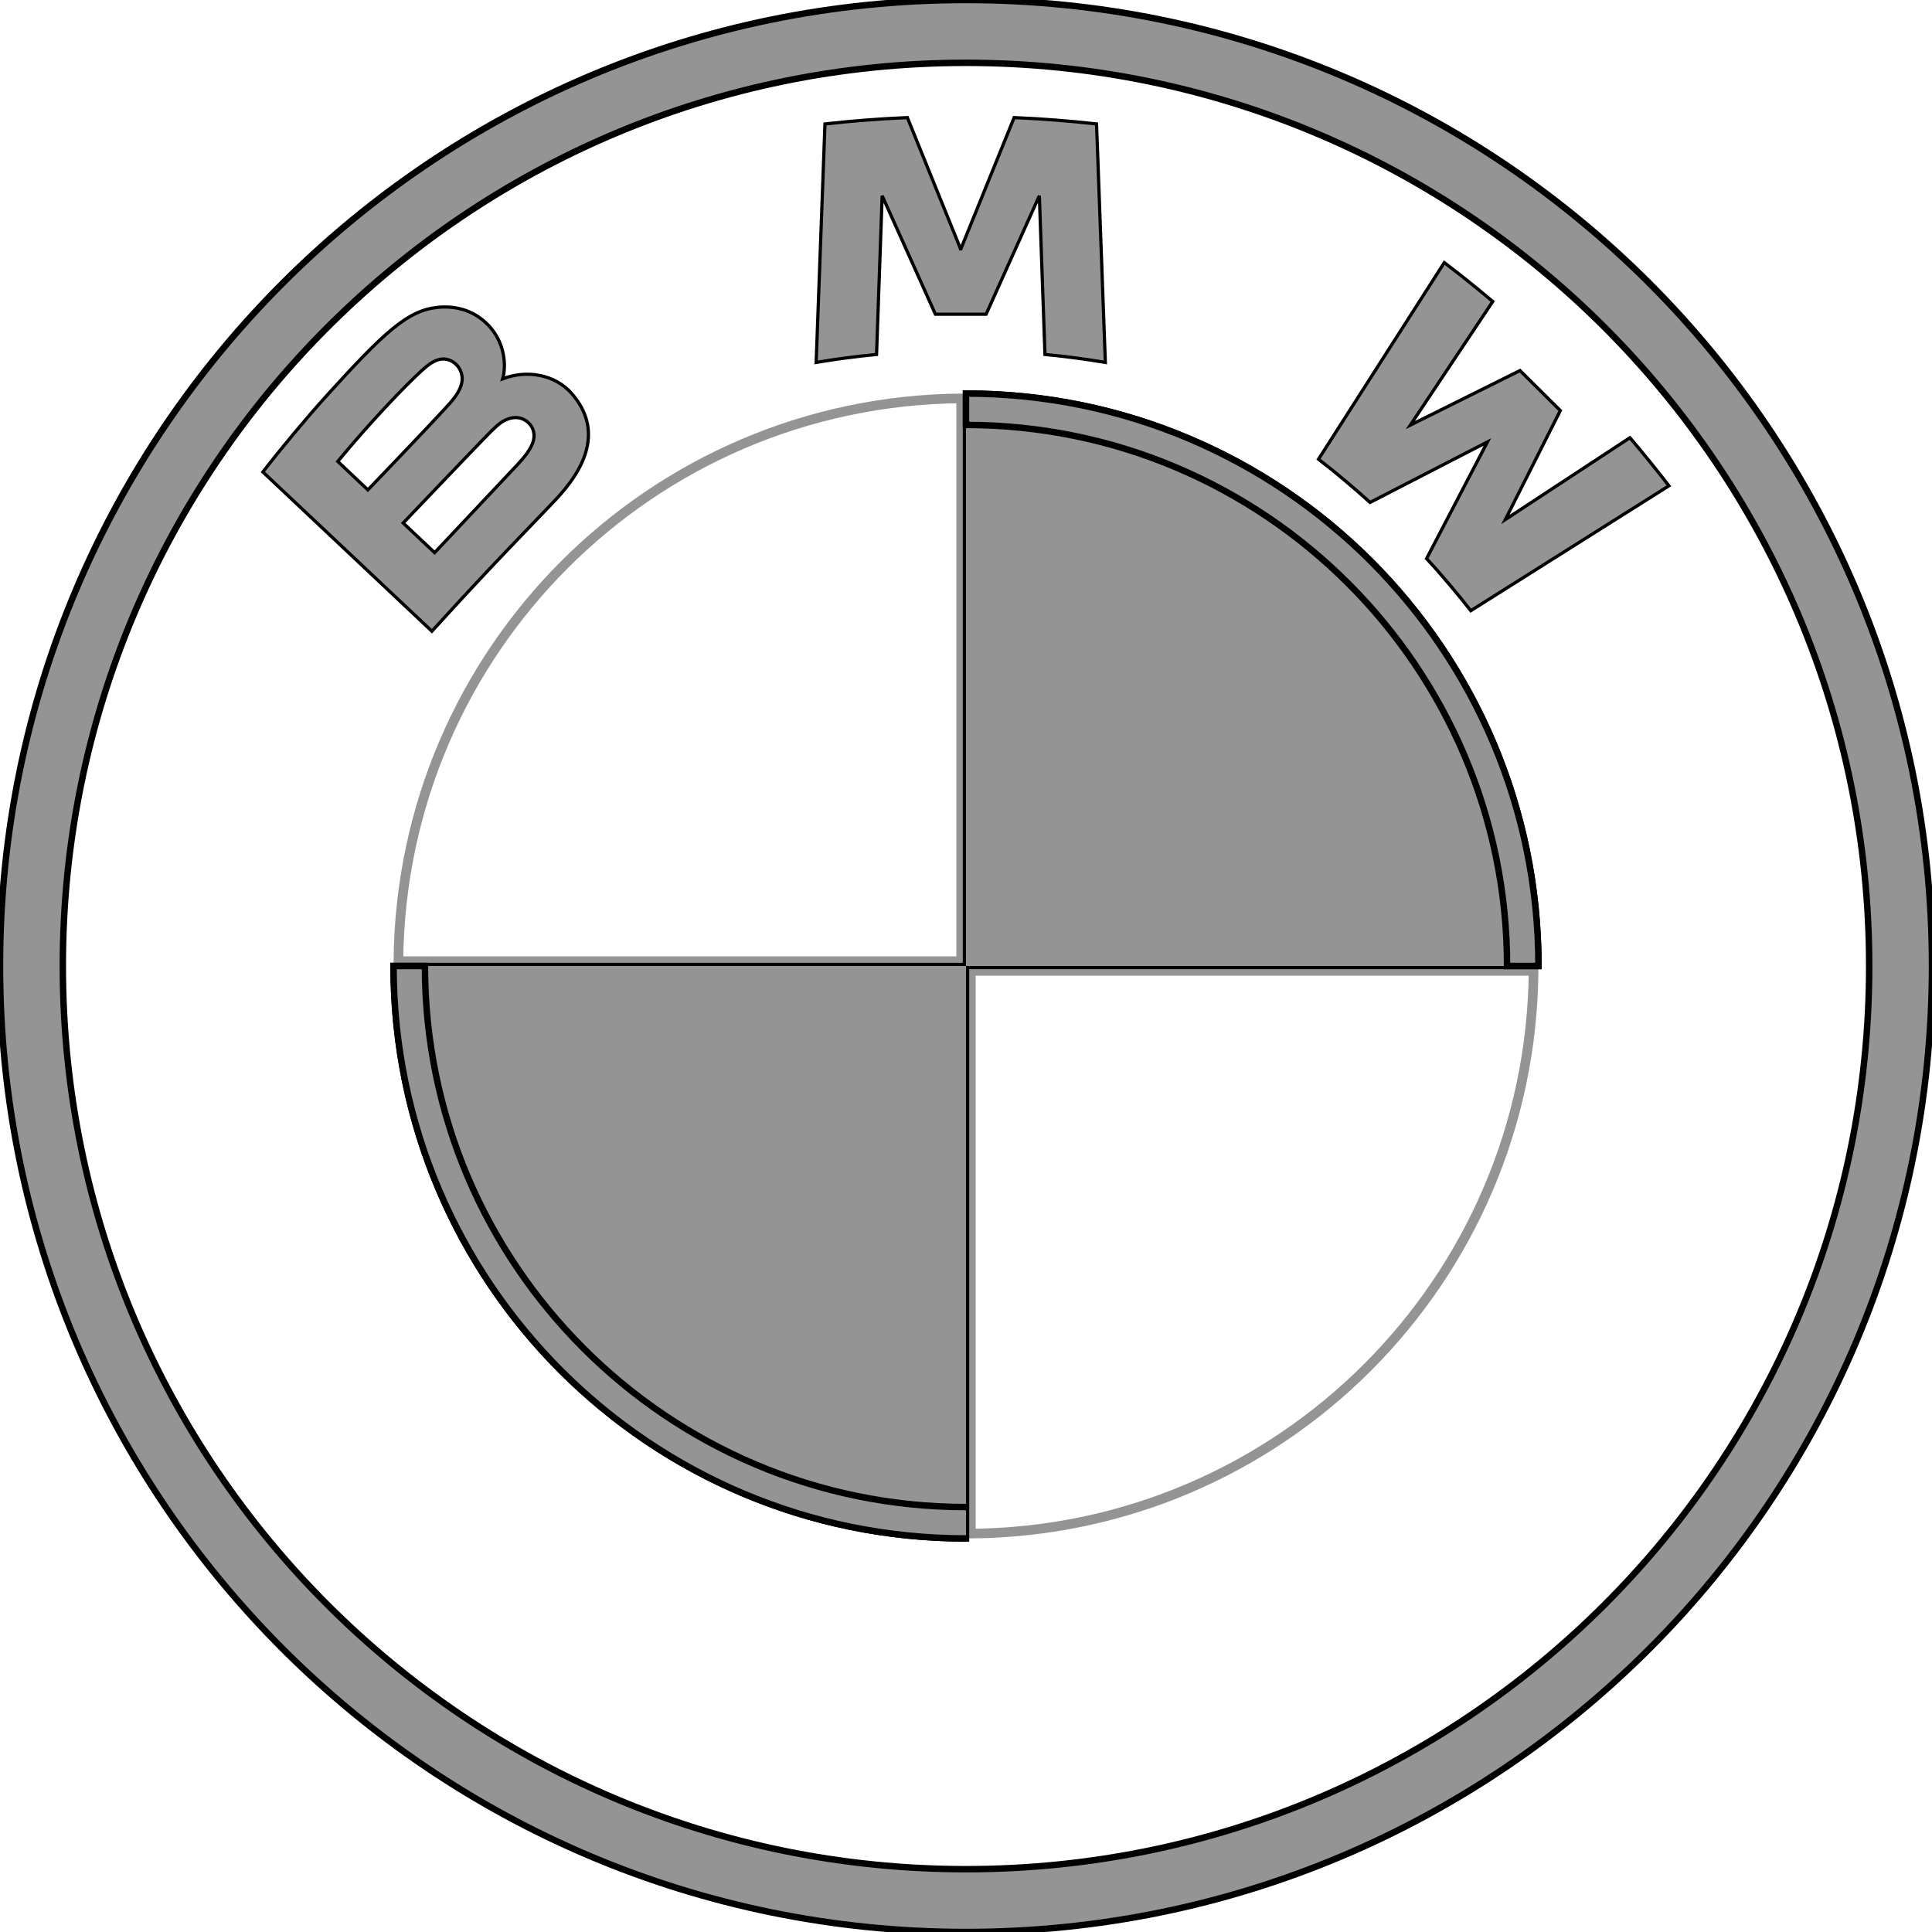 <svg width="600" height="600" viewBox="0 0 600 600" fill="none" xmlns="http://www.w3.org/2000/svg">
<g clip-path="url(#clip0_1_9)">
<path d="M298.5 298.5H123.728C124.529 202.271 202.271 124.529 298.5 123.728V298.5ZM301.5 301.5H476.271C475.471 397.729 397.729 475.471 301.5 476.272V301.5Z" stroke="#949494" stroke-width="3"/>
<path d="M300 121.722H299.5V122.222V299.5H122.222H121.722V300C121.722 398.525 201.475 478.278 300 478.278H300.5V477.778V300.5H477.778H478.278V300C478.278 201.475 398.525 121.722 300 121.722Z" fill="#949494" stroke="black"/>
<mask id="path-3-outside-1_1_9" maskUnits="userSpaceOnUse" x="-1" y="-1" width="602" height="602" fill="black">
<rect fill="white" x="-1" y="-1" width="602" height="602"/>
<path d="M300 122.222V131.97C392.643 131.97 468.031 207.339 468.031 300H477.778C477.778 201.822 398.178 122.222 300 122.222ZM300 468.031C207.357 468.031 131.97 392.661 131.97 300H122.222C122.222 398.178 201.822 477.778 300 477.778M300 0C134.319 0 0 134.319 0 300C0 465.681 134.319 600 300 600C465.681 600 600 465.681 600 300C600 134.319 465.681 0 300 0ZM580.492 300C580.492 454.904 454.921 580.492 300 580.492C145.079 580.492 19.509 454.904 19.509 300C19.509 145.096 145.096 19.509 300 19.509C454.904 19.509 580.492 145.096 580.492 300Z"/>
</mask>
<path d="M300 122.222V131.97C392.643 131.97 468.031 207.339 468.031 300H477.778C477.778 201.822 398.178 122.222 300 122.222ZM300 468.031C207.357 468.031 131.97 392.661 131.97 300H122.222C122.222 398.178 201.822 477.778 300 477.778M300 0C134.319 0 0 134.319 0 300C0 465.681 134.319 600 300 600C465.681 600 600 465.681 600 300C600 134.319 465.681 0 300 0ZM580.492 300C580.492 454.904 454.921 580.492 300 580.492C145.079 580.492 19.509 454.904 19.509 300C19.509 145.096 145.096 19.509 300 19.509C454.904 19.509 580.492 145.096 580.492 300Z" fill="#949494"/>
<path d="M300 122.222V121.222H299V122.222H300ZM300 131.97H299V132.97H300V131.97ZM468.031 300H467.031V301H468.031V300ZM477.778 300V301H478.778V300H477.778ZM131.97 300H132.97V299H131.97V300ZM122.222 300V299H121.222V300H122.222ZM299 122.222V131.97H301V122.222H299ZM300 132.97C392.091 132.97 467.031 207.891 467.031 300H469.031C469.031 206.787 393.196 130.97 300 130.97V132.97ZM468.031 301H477.778V299H468.031V301ZM478.778 300C478.778 201.27 398.73 121.222 300 121.222V123.222C397.626 123.222 476.778 202.374 476.778 300H478.778ZM300 467.031C207.909 467.031 132.97 392.109 132.97 300H130.97C130.97 393.213 206.805 469.031 300 469.031V467.031ZM131.97 299H122.222V301H131.97V299ZM121.222 300C121.222 398.73 201.27 478.778 300 478.778V476.778C202.374 476.778 123.222 397.626 123.222 300H121.222ZM300 -1C133.767 -1 -1 133.767 -1 300H1C1 134.871 134.871 1 300 1V-1ZM-1 300C-1 466.233 133.767 601 300 601V599C134.871 599 1 465.129 1 300H-1ZM300 601C466.233 601 601 466.233 601 300H599C599 465.129 465.129 599 300 599V601ZM601 300C601 133.767 466.233 -1 300 -1V1C465.129 1 599 134.871 599 300H601ZM579.492 300C579.492 454.351 454.369 579.492 300 579.492V581.492C455.474 581.492 581.492 455.456 581.492 300H579.492ZM300 579.492C145.631 579.492 20.509 454.351 20.509 300H18.509C18.509 455.456 144.526 581.492 300 581.492V579.492ZM20.509 300C20.509 145.649 145.649 20.509 300 20.509V18.509C144.544 18.509 18.509 144.544 18.509 300H20.509ZM300 20.509C454.351 20.509 579.492 145.649 579.492 300H581.492C581.492 144.544 455.456 18.509 300 18.509V20.509Z" fill="black" mask="url(#path-3-outside-1_1_9)"/>
<path d="M177.602 122.272L177.602 122.272C172.293 116.163 163.465 114.792 156.103 117.658C156.603 116.032 156.924 113.172 156.295 109.964C155.606 106.449 153.773 102.492 149.765 99.266L149.765 99.266C145.841 96.109 140.929 94.947 135.99 95.448C131.363 95.916 127.291 97.726 122.025 102.018C116.777 106.296 110.307 113.072 100.883 123.507C95.182 129.817 86.891 139.768 81.914 146.218L81.637 146.577L81.967 146.887L133.759 195.68L134.13 196.029L134.472 195.653C148.037 180.743 155.246 173.238 164.359 163.752C166.774 161.239 169.322 158.586 172.158 155.619C176.976 150.58 180.799 145.1 182.186 139.443C183.582 133.75 182.499 127.922 177.602 122.272ZM136.293 111.672L136.296 111.671C139.386 110.828 142.639 113.01 143.378 116.236C144.109 119.448 142.085 122.578 139.634 125.311L139.633 125.312C136.882 128.393 130.451 135.185 124.702 141.215C121.829 144.228 119.128 147.048 117.146 149.114C116.154 150.148 115.343 150.993 114.779 151.58L114.243 152.137L104.897 143.296C115.231 130.782 126.137 119.477 131.089 114.99C132.678 113.553 134.325 112.197 136.293 111.672ZM305.921 97.583H306.245L306.377 97.288L322.778 60.801L324.507 109.649L324.522 110.088L324.96 110.129C330.762 110.67 336.759 111.474 342.671 112.452L343.274 112.552L343.252 111.94L340.556 38.926L340.54 38.495L340.111 38.448C331.818 37.536 323.559 36.888 315.3 36.538L314.948 36.523L314.815 36.849L298.479 77.119L298.461 77.164L298.452 77.212L298.361 77.678L298.27 77.212L298.261 77.164L298.243 77.119L281.925 36.849L281.792 36.523L281.44 36.538C273.181 36.888 264.922 37.536 256.629 38.448L256.2 38.495L256.184 38.926L253.488 111.94L253.466 112.552L254.069 112.452C259.98 111.474 265.978 110.688 271.782 110.129L272.218 110.087L272.233 109.649L273.962 60.801L290.363 97.288L290.495 97.583H290.819H305.921ZM443.197 173.174L443.033 173.488L443.276 173.747C447.334 178.074 453.192 185.062 456.48 189.305L456.758 189.663L457.142 189.421L517.834 151.164L518.298 150.871L517.963 150.436C514.927 146.492 510.093 140.5 506.474 136.275L506.188 135.941L505.82 136.182L467.499 161.345L484.407 127.83L484.571 127.506L484.313 127.25L472.312 115.332L472.058 115.079L471.737 115.239L437.995 132.02L463.336 94L463.583 93.629L463.242 93.341C458.76 89.555 454.454 86.085 448.967 81.88L448.535 81.549L448.242 82.008L409.719 142.229L409.471 142.616L409.837 142.896C414.704 146.613 421.126 152.081 425.224 155.802L425.481 156.035L425.789 155.876L461.935 137.247L443.197 173.174ZM125.207 162.43L125.719 161.892C126.27 161.314 127.065 160.48 128.039 159.459C129.986 157.416 132.65 154.624 135.514 151.625C141.244 145.626 147.776 138.802 150.991 135.496C153.562 132.855 155.139 131.334 156.807 130.522C158.977 129.47 161.263 129.287 163.291 130.629C165.306 131.969 166.223 134.265 165.722 136.545C165.104 139.35 162.773 142.074 160.752 144.24C159.392 145.686 152.874 152.614 146.691 159.186C143.598 162.473 140.589 165.671 138.351 168.049L135.658 170.91C135.374 171.212 135.147 171.453 134.98 171.631L125.207 162.43Z" fill="#949494" stroke="black"/>
</g>
<defs>
<clipPath id="clip0_1_9">
<rect width="600" height="600" fill="white"/>
</clipPath>
</defs>
</svg>
